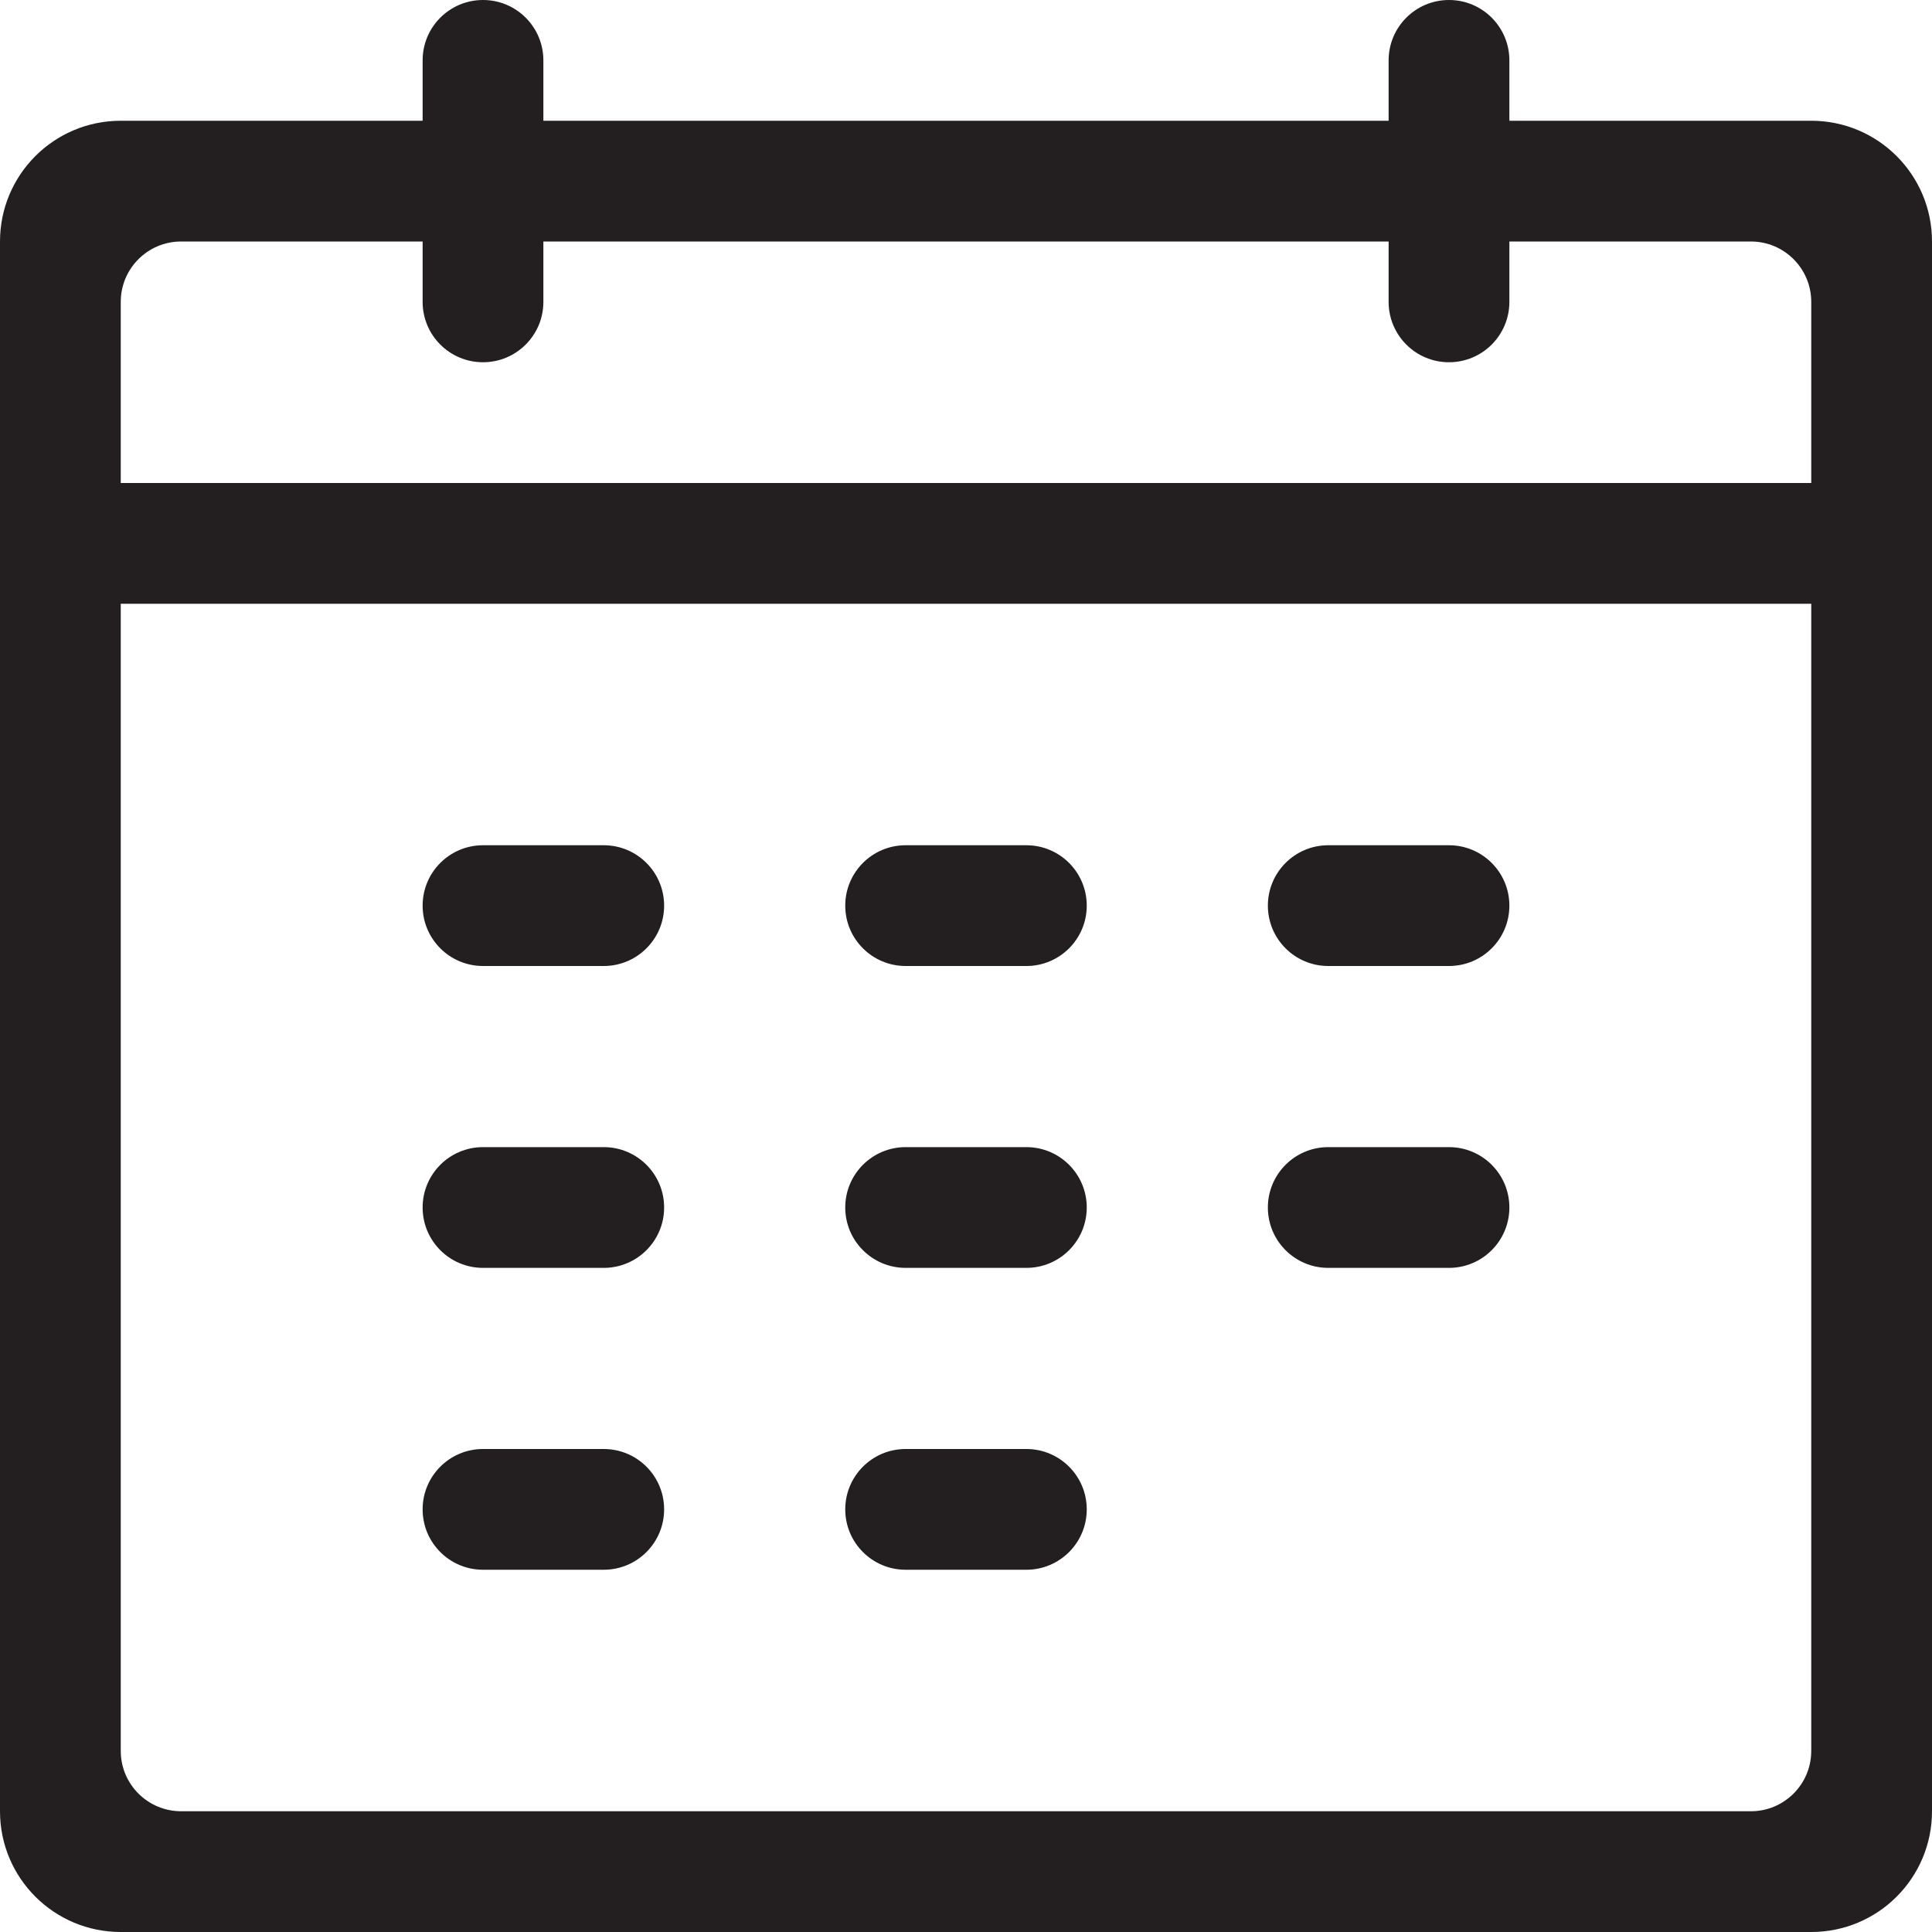 <?xml version="1.0" encoding="utf-8"?>
<!-- Generator: Adobe Illustrator 16.0.0, SVG Export Plug-In . SVG Version: 6.00 Build 0)  -->
<!DOCTYPE svg PUBLIC "-//W3C//DTD SVG 1.0//EN" "http://www.w3.org/TR/2001/REC-SVG-20010904/DTD/svg10.dtd">
<svg version="1.0" id="Layer_1" xmlns="http://www.w3.org/2000/svg" xmlns:xlink="http://www.w3.org/1999/xlink" x="0px" y="0px"
	 width="64px" height="64px" viewBox="0 0 64 64" enable-background="new 0 0 64 64" xml:space="preserve">
<g>
	<path fill="#231F20" d="M60,4H50V2c0-1.105-0.895-2-2-2s-2,0.895-2,2v2H18V2c0-1.105-0.895-2-2-2s-2,0.895-2,2v2H4
		C1.789,4,0,5.789,0,8v52c0,2.211,1.789,4,4,4h56c2.211,0,4-1.789,4-4V8C64,5.789,62.211,4,60,4z M60,58c0,1.105-0.895,2-2,2H6
		c-1.105,0-2-0.895-2-2V20h56V58z M60,16H4v-6c0-1.105,0.895-2,2-2h8v2c0,1.105,0.895,2,2,2s2-0.895,2-2V8h28v2c0,1.105,0.895,2,2,2
		s2-0.895,2-2V8h8c1.105,0,2,0.895,2,2V16z"/>
	<path fill="#231F20" d="M16,32h4c1.105,0,2-0.895,2-2s-0.895-2-2-2h-4c-1.105,0-2,0.895-2,2S14.895,32,16,32z"/>
	<path fill="#231F20" d="M44,32h4c1.105,0,2-0.895,2-2s-0.895-2-2-2h-4c-1.105,0-2,0.895-2,2S42.895,32,44,32z"/>
	<path fill="#231F20" d="M30,32h4c1.105,0,2-0.895,2-2s-0.895-2-2-2h-4c-1.105,0-2,0.895-2,2S28.895,32,30,32z"/>
	<path fill="#231F20" d="M16,42h4c1.105,0,2-0.895,2-2s-0.895-2-2-2h-4c-1.105,0-2,0.895-2,2S14.895,42,16,42z"/>
	<path fill="#231F20" d="M44,42h4c1.105,0,2-0.895,2-2s-0.895-2-2-2h-4c-1.105,0-2,0.895-2,2S42.895,42,44,42z"/>
	<path fill="#231F20" d="M30,42h4c1.105,0,2-0.895,2-2s-0.895-2-2-2h-4c-1.105,0-2,0.895-2,2S28.895,42,30,42z"/>
	<path fill="#231F20" d="M16,52h4c1.105,0,2-0.895,2-2s-0.895-2-2-2h-4c-1.105,0-2,0.895-2,2S14.895,52,16,52z"/>
	<path fill="#231F20" d="M30,52h4c1.105,0,2-0.895,2-2s-0.895-2-2-2h-4c-1.105,0-2,0.895-2,2S28.895,52,30,52z"/>
</g>
</svg>
